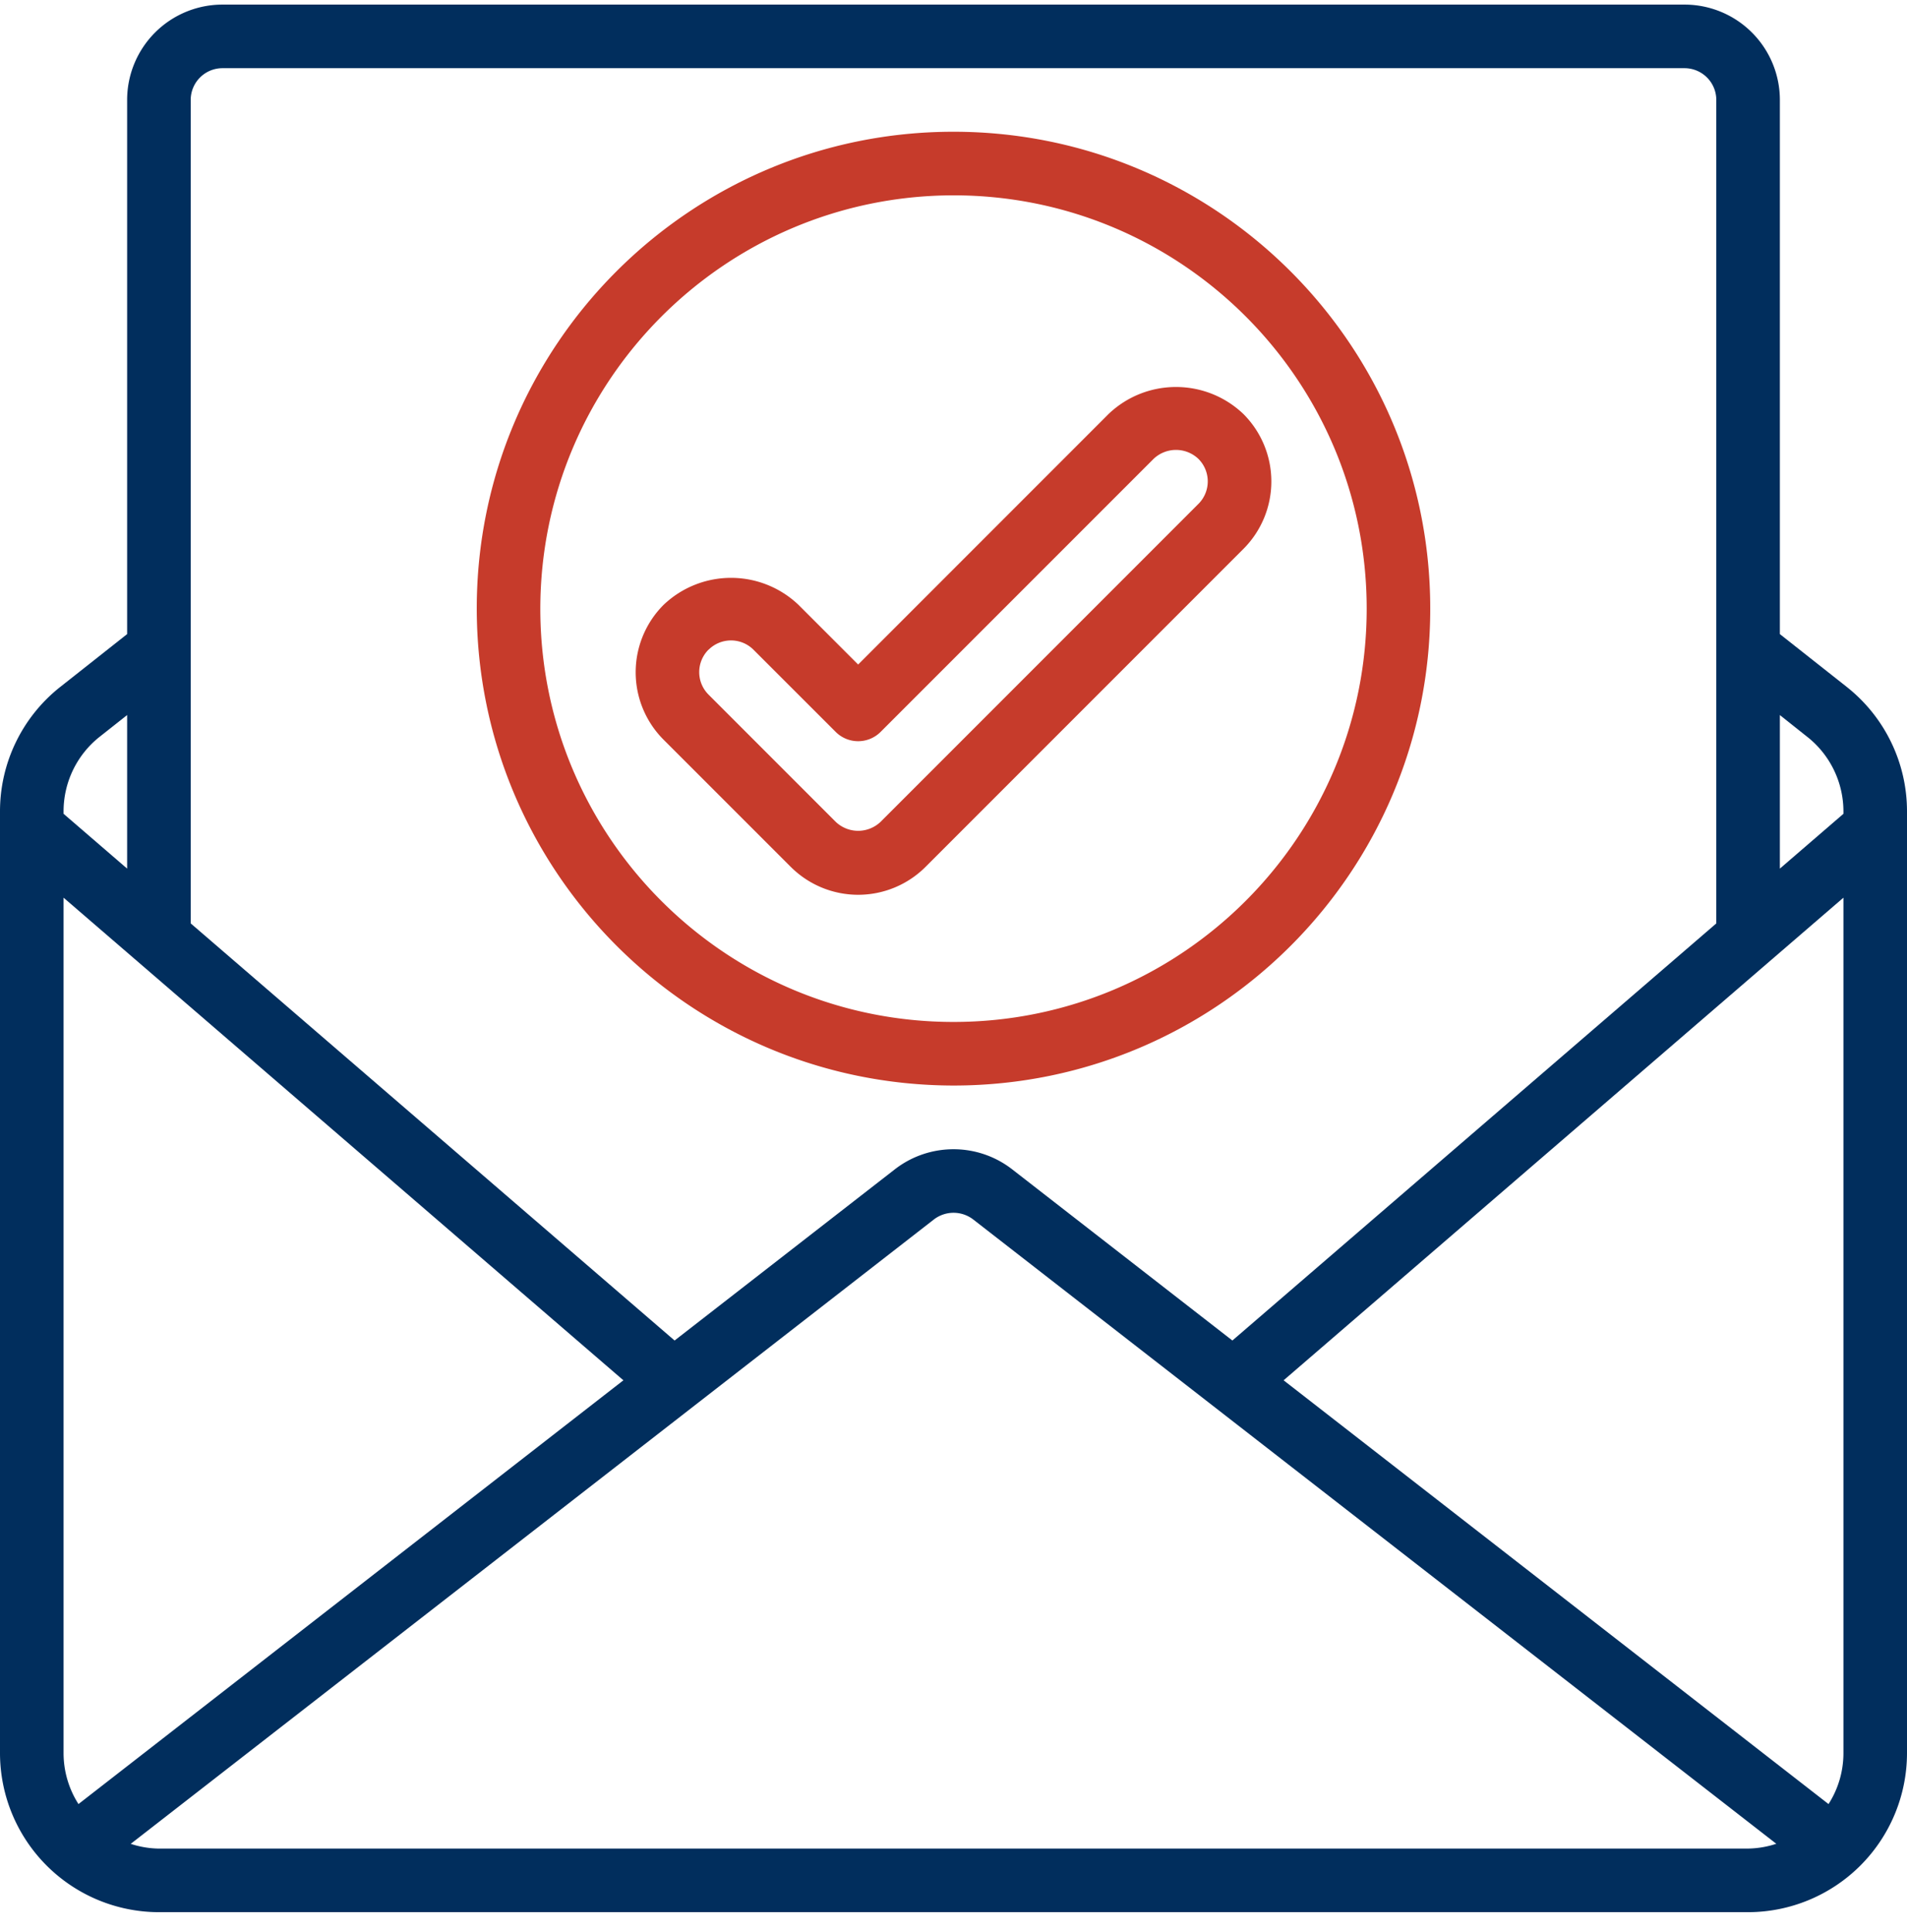 <svg xmlns="http://www.w3.org/2000/svg" width="78" height="79" fill="none" xmlns:v="https://vecta.io/nano"><g clip-path="url(#A)"><path d="M75.543 28.093L72.8 25.928V4.088a3.9 3.9 0 0 0-3.9-3.9H9.1a3.9 3.9 0 0 0-3.9 3.9v21.84l-2.748 2.17C.901 29.329-.002 31.201 0 33.182v38.506a6.51 6.51 0 0 0 6.5 6.5h65a6.51 6.51 0 0 0 6.5-6.5V33.182c.002-1.982-.903-3.857-2.457-5.088zm-.753 45.674L52.502 56.44 75.4 36.706v34.982c-.001.737-.212 1.459-.61 2.08zm-.864-43.634a3.89 3.89 0 0 1 1.474 3.049v.094l-2.6 2.241v-6.279l1.126.896zM9.1 2.788h59.8a1.3 1.3 0 0 1 1.3 1.3v33.67L50.407 54.813l-8.996-6.991c-1.416-1.107-3.405-1.107-4.822 0l-8.997 6.991L7.8 37.757V4.088a1.3 1.3 0 0 1 1.3-1.3zm-5.89 70.98c-.397-.621-.609-1.343-.61-2.08V36.706L25.498 56.44 3.21 73.767zm.859-43.636l1.131-.894v6.279l-2.6-2.241v-.094a3.89 3.89 0 0 1 1.469-3.05zM6.5 75.588a3.85 3.85 0 0 1-1.153-.194l32.841-25.523a1.32 1.32 0 0 1 1.628 0l32.838 25.52c-.372.124-.761.19-1.153.196h-65z" fill="#012e5d"/><g fill="#c63b2b"><path d="M39 44.387c10.77 0 19.5-8.73 19.5-19.5s-8.73-19.5-19.5-19.5-19.5 8.73-19.5 19.5c.012 10.765 8.735 19.488 19.5 19.5zm0-36.4c9.334 0 16.9 7.566 16.9 16.9s-7.566 16.9-16.9 16.9-16.9-7.566-16.9-16.9c.011-9.329 7.571-16.889 16.9-16.9zm-6.657 27.458a3.9 3.9 0 0 0 5.515 0l13-13a3.9 3.9 0 0 0 0-5.516c-1.544-1.473-3.972-1.473-5.516 0L35.1 27.172l-2.441-2.441a4 4 0 0 0-5.516 0 3.9 3.9 0 0 0 0 5.516l5.2 5.199zm-3.361-8.878a1.3 1.3 0 0 1 1.837 0l3.362 3.36a1.3 1.3 0 0 0 1.838 0l11.163-11.162a1.33 1.33 0 0 1 1.837 0 1.3 1.3 0 0 1 0 1.838l-13 13a1.33 1.33 0 0 1-1.838 0l-5.2-5.2a1.3 1.3 0 0 1 0-1.84l.001.003z"/></g></g><defs><clipPath id="A"><path fill="#fff" transform="translate(0 .188)" d="M0 0h78v78H0z"/></clipPath></defs></svg>